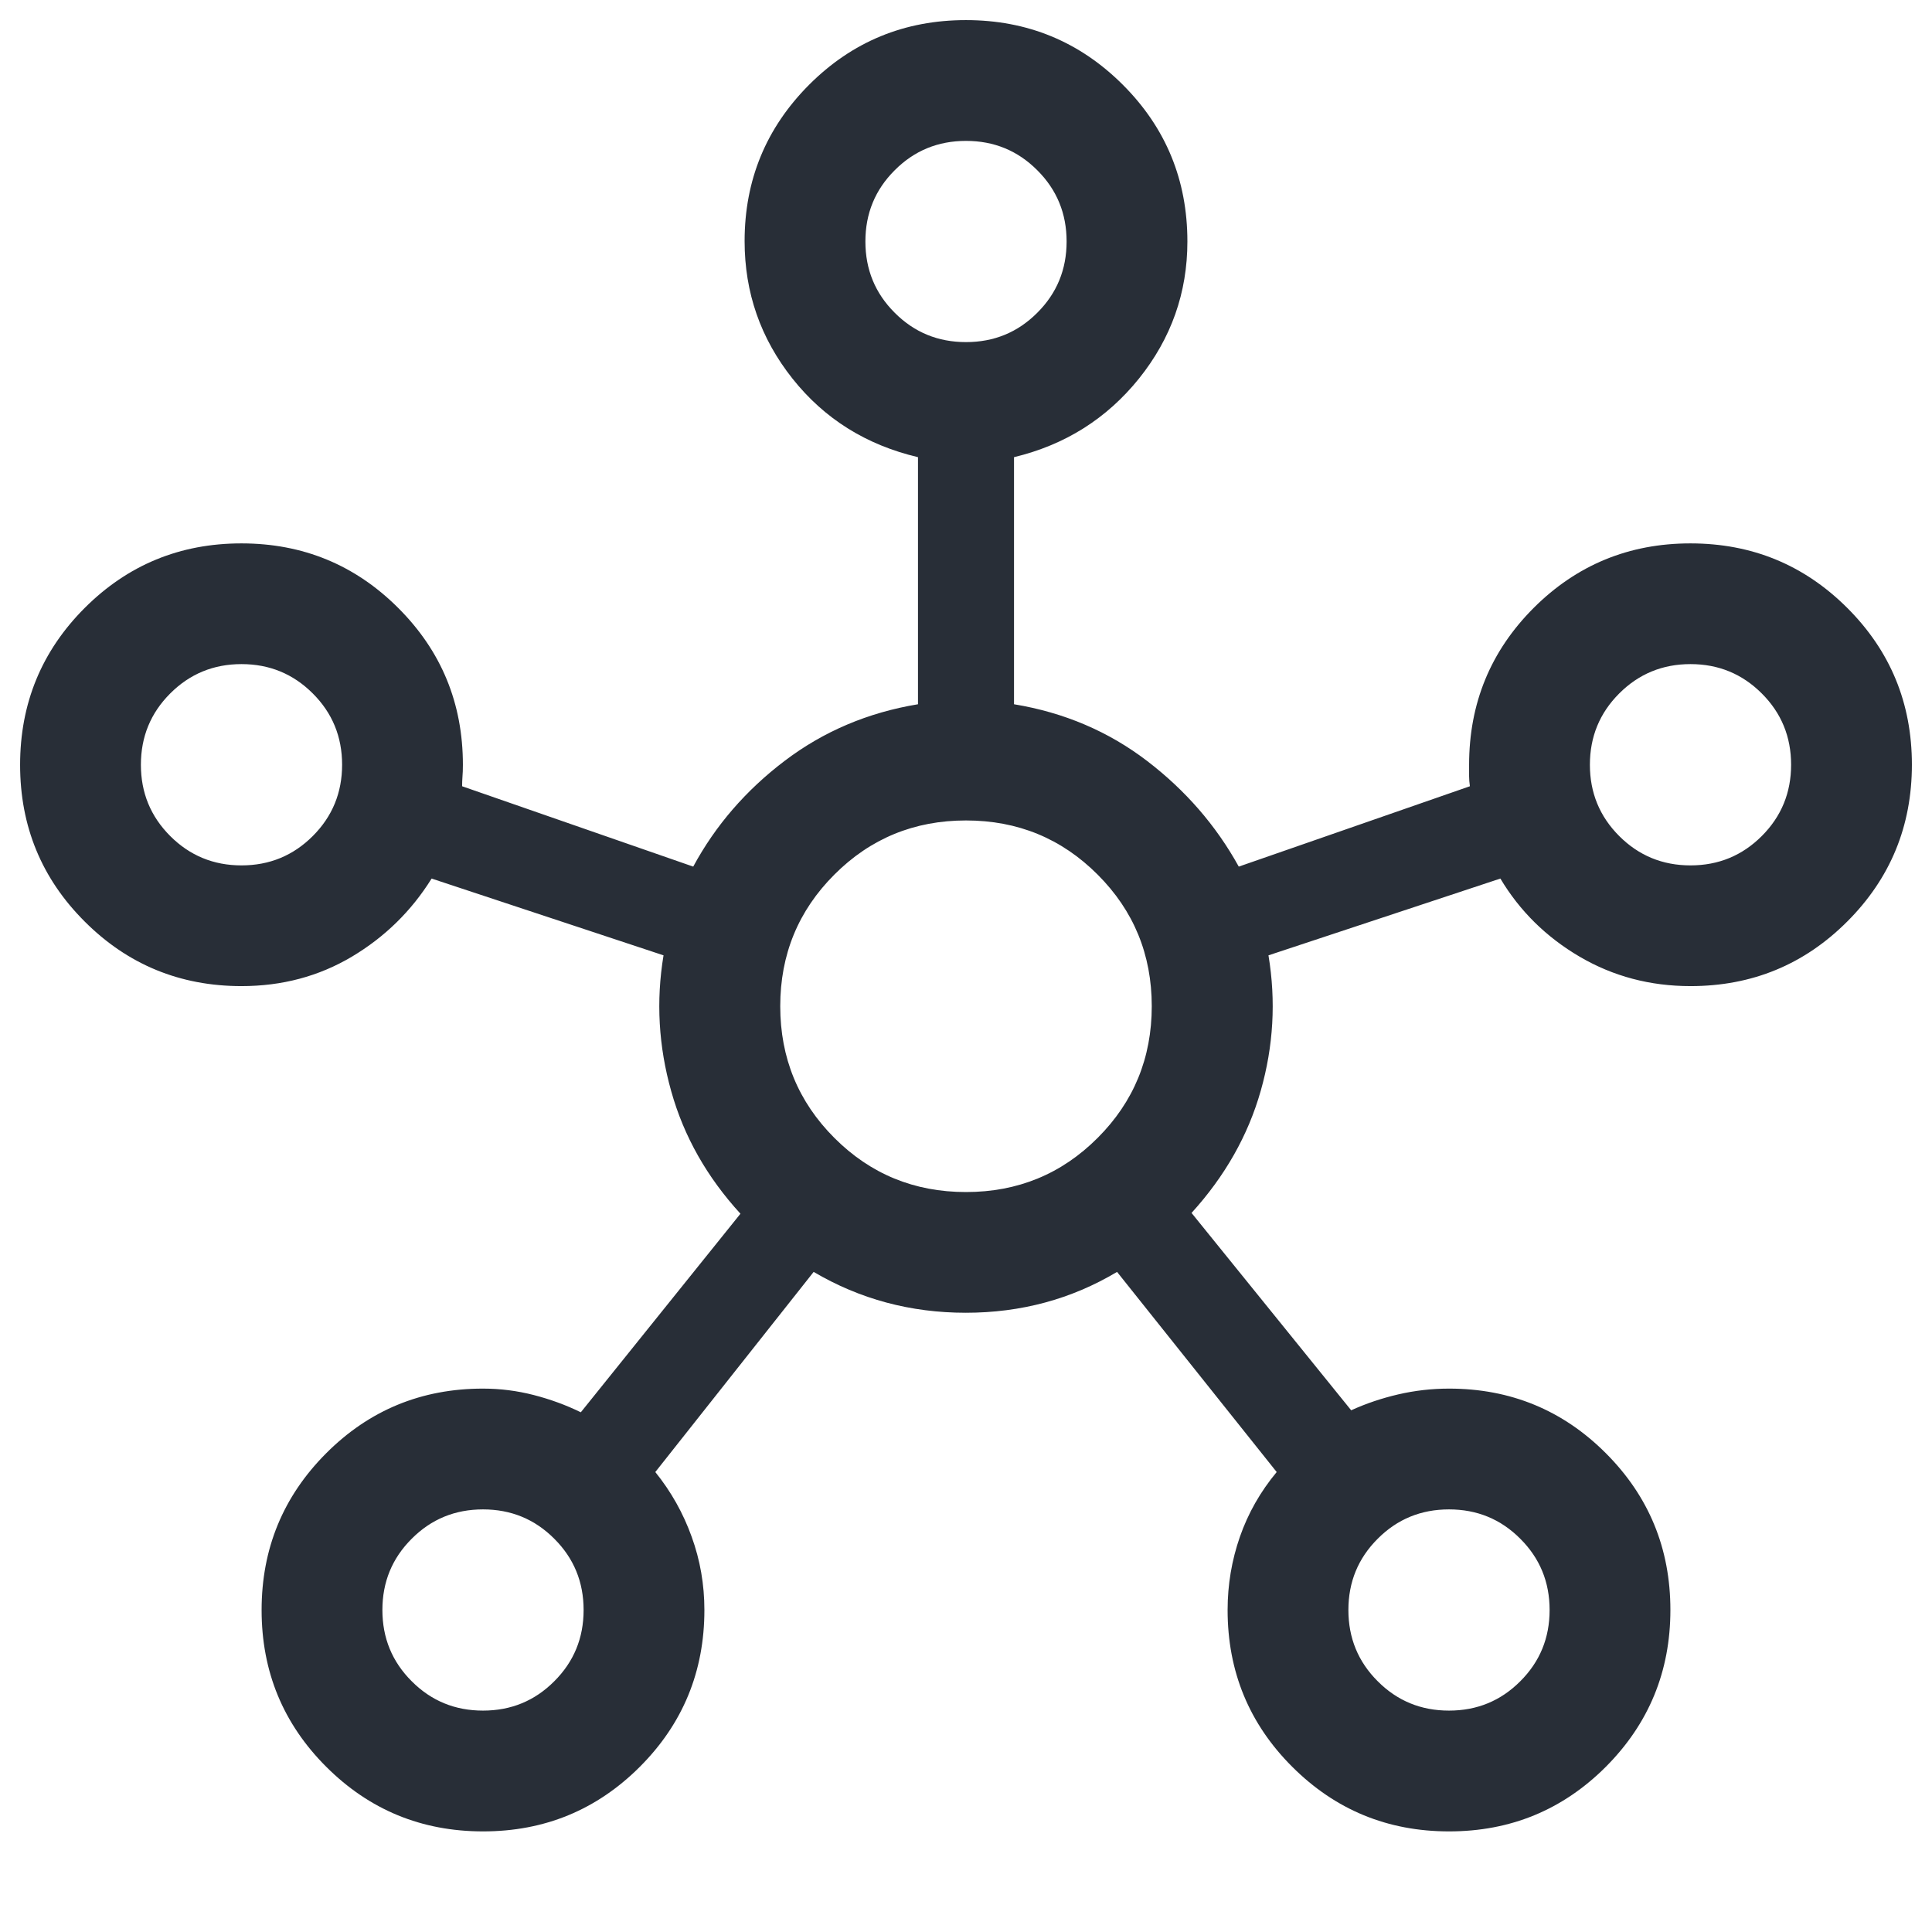 <svg width="27" height="27" viewBox="0 0 27 27" fill="none" xmlns="http://www.w3.org/2000/svg">
<path d="M6.751 25.594C5.892 25.594 5.162 25.293 4.56 24.692C3.957 24.09 3.656 23.36 3.656 22.501C3.656 21.642 3.957 20.912 4.559 20.309C5.16 19.707 5.891 19.406 6.75 19.406C6.991 19.406 7.227 19.436 7.46 19.496C7.692 19.556 7.911 19.636 8.117 19.737L10.348 16.962C9.881 16.452 9.558 15.883 9.381 15.252C9.203 14.622 9.167 13.988 9.273 13.351L6.032 12.278C5.749 12.732 5.377 13.096 4.917 13.37C4.456 13.644 3.942 13.781 3.375 13.781C2.516 13.781 1.785 13.48 1.184 12.879C0.582 12.278 0.281 11.548 0.281 10.689C0.281 9.83 0.582 9.099 1.183 8.497C1.785 7.895 2.515 7.594 3.374 7.594C4.233 7.594 4.963 7.895 5.565 8.496C6.168 9.098 6.469 9.828 6.469 10.688C6.469 10.754 6.467 10.809 6.463 10.854C6.46 10.899 6.458 10.944 6.458 10.988L9.688 12.111C9.998 11.537 10.424 11.044 10.966 10.633C11.507 10.222 12.128 9.958 12.829 9.842V6.389C12.105 6.218 11.52 5.852 11.075 5.291C10.629 4.729 10.406 4.089 10.406 3.37C10.406 2.515 10.707 1.787 11.308 1.184C11.91 0.582 12.64 0.281 13.499 0.281C14.358 0.281 15.088 0.582 15.691 1.184C16.293 1.785 16.594 2.516 16.594 3.375C16.594 4.09 16.368 4.729 15.917 5.291C15.465 5.852 14.883 6.218 14.171 6.389V9.842C14.872 9.958 15.491 10.222 16.029 10.633C16.567 11.044 16.995 11.537 17.312 12.111L20.542 10.988C20.535 10.936 20.531 10.89 20.531 10.849V10.688C20.531 9.828 20.832 9.098 21.433 8.496C22.035 7.895 22.765 7.594 23.624 7.594C24.483 7.594 25.213 7.894 25.816 8.496C26.418 9.097 26.719 9.827 26.719 10.686C26.719 11.545 26.418 12.276 25.816 12.878C25.215 13.48 24.484 13.781 23.625 13.781C23.06 13.781 22.544 13.644 22.076 13.37C21.609 13.096 21.239 12.732 20.968 12.278L17.727 13.351C17.833 13.988 17.797 14.619 17.619 15.244C17.442 15.868 17.119 16.437 16.652 16.951L18.883 19.709C19.089 19.615 19.308 19.541 19.54 19.487C19.773 19.433 20.009 19.406 20.25 19.406C21.109 19.406 21.84 19.707 22.441 20.308C23.043 20.91 23.344 21.64 23.344 22.499C23.344 23.358 23.043 24.088 22.442 24.691C21.84 25.293 21.11 25.594 20.251 25.594C19.392 25.594 18.662 25.293 18.059 24.691C17.457 24.09 17.156 23.359 17.156 22.5C17.156 22.145 17.214 21.804 17.328 21.476C17.443 21.147 17.614 20.846 17.842 20.572L15.611 17.775C14.973 18.156 14.268 18.346 13.497 18.346C12.726 18.346 12.017 18.156 11.371 17.775L9.158 20.572C9.379 20.846 9.548 21.147 9.666 21.476C9.785 21.804 9.844 22.145 9.844 22.5C9.844 23.359 9.543 24.09 8.942 24.691C8.34 25.293 7.61 25.594 6.751 25.594ZM3.375 12.094C3.766 12.094 4.098 11.957 4.371 11.684C4.645 11.41 4.781 11.078 4.781 10.687C4.781 10.297 4.645 9.964 4.371 9.691C4.098 9.418 3.766 9.281 3.375 9.281C2.984 9.281 2.652 9.418 2.379 9.691C2.105 9.965 1.969 10.297 1.969 10.688C1.969 11.078 2.105 11.41 2.379 11.684C2.652 11.957 2.984 12.094 3.375 12.094ZM6.75 23.906C7.141 23.906 7.473 23.77 7.746 23.496C8.02 23.223 8.156 22.891 8.156 22.5C8.156 22.109 8.02 21.777 7.746 21.504C7.473 21.23 7.141 21.094 6.75 21.094C6.359 21.094 6.027 21.23 5.754 21.504C5.48 21.777 5.344 22.109 5.344 22.5C5.344 22.891 5.48 23.223 5.754 23.496C6.027 23.77 6.359 23.906 6.75 23.906ZM13.5 4.781C13.891 4.781 14.223 4.645 14.496 4.371C14.77 4.098 14.906 3.766 14.906 3.375C14.906 2.984 14.77 2.652 14.496 2.379C14.223 2.105 13.891 1.969 13.5 1.969C13.109 1.969 12.777 2.105 12.504 2.379C12.23 2.652 12.094 2.984 12.094 3.375C12.094 3.766 12.23 4.098 12.504 4.371C12.777 4.645 13.109 4.781 13.5 4.781ZM13.5 16.659C14.223 16.659 14.836 16.407 15.34 15.902C15.844 15.398 16.096 14.785 16.096 14.062C16.096 13.34 15.844 12.727 15.34 12.223C14.836 11.718 14.223 11.466 13.5 11.466C12.777 11.466 12.164 11.718 11.66 12.223C11.156 12.727 10.904 13.34 10.904 14.062C10.904 14.785 11.156 15.398 11.66 15.902C12.164 16.407 12.777 16.659 13.5 16.659ZM20.25 23.906C20.641 23.906 20.973 23.77 21.246 23.496C21.52 23.223 21.656 22.891 21.656 22.5C21.656 22.109 21.52 21.777 21.246 21.504C20.973 21.23 20.641 21.094 20.25 21.094C19.859 21.094 19.527 21.23 19.254 21.504C18.98 21.777 18.844 22.109 18.844 22.5C18.844 22.891 18.98 23.223 19.254 23.496C19.527 23.77 19.859 23.906 20.25 23.906ZM23.625 12.094C24.016 12.094 24.348 11.957 24.621 11.684C24.895 11.41 25.031 11.078 25.031 10.687C25.031 10.297 24.895 9.964 24.621 9.691C24.348 9.418 24.016 9.281 23.625 9.281C23.234 9.281 22.902 9.418 22.629 9.691C22.355 9.965 22.219 10.297 22.219 10.688C22.219 11.078 22.355 11.41 22.629 11.684C22.902 11.957 23.234 12.094 23.625 12.094Z" fill="#282E37"/>
</svg>
